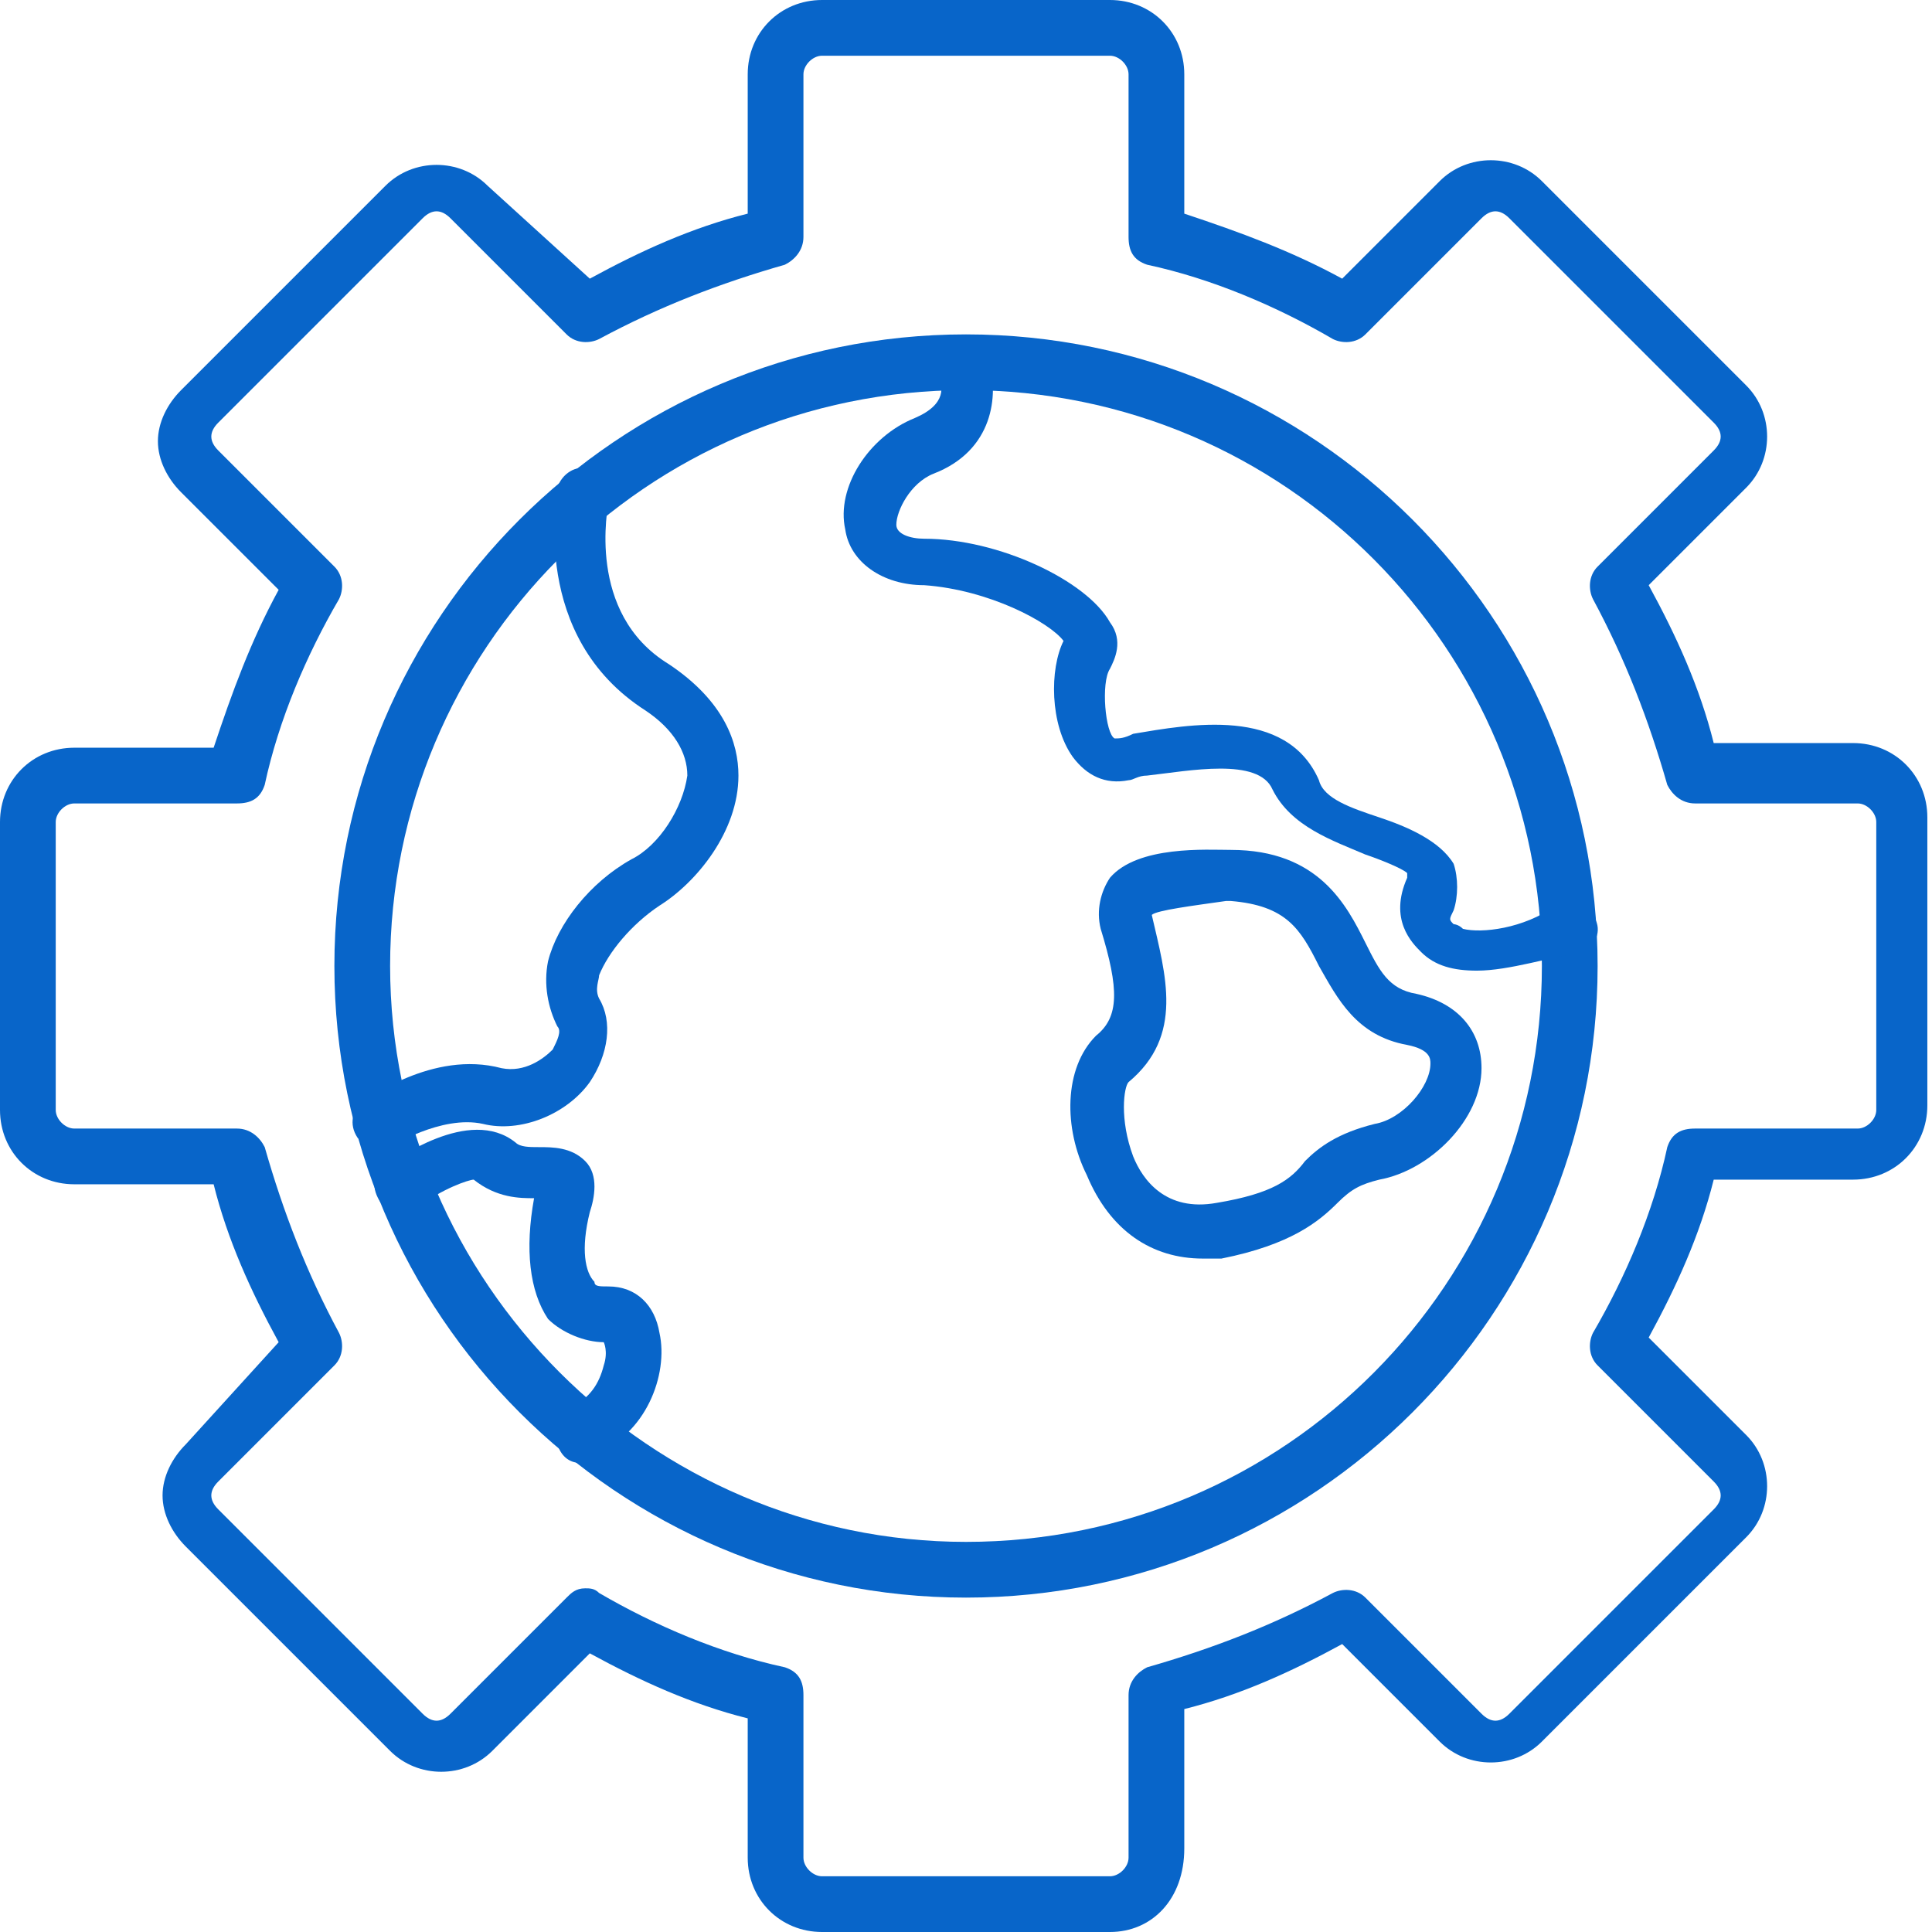 <svg width="64" height="64" viewBox="0 0 64 64" fill="none" xmlns="http://www.w3.org/2000/svg">
<path d="M32 52.923C20.462 52.923 11.077 43.538 11.077 32C11.077 20.462 20.462 11.077 32 11.077C43.538 11.077 52.923 20.462 52.923 32C52.923 43.538 43.538 52.923 32 52.923ZM32 12.923C21.385 12.923 12.923 21.538 12.923 32C12.923 42.462 21.538 51.077 32 51.077C42.615 51.077 51.077 42.462 51.077 32C51.077 21.538 42.615 12.923 32 12.923Z" fill="#0865C9"/>
<path d="M48.923 32.154C48.154 32.154 47.538 32 47.077 31.538C46.769 31.231 46 30.462 46.615 29.077C46.615 28.923 46.615 28.923 46.615 28.923C46.462 28.769 45.692 28.462 45.231 28.308C44.154 27.846 42.769 27.385 42.154 26.154C41.692 25.077 39.385 25.538 38 25.692C37.692 25.692 37.538 25.846 37.385 25.846C36.615 26 36 25.692 35.538 25.077C34.769 24 34.769 22.154 35.231 21.231C34.769 20.615 32.769 19.538 30.615 19.385C29.231 19.385 28.154 18.615 28 17.538C27.692 16.154 28.769 14.461 30.308 13.846C31.385 13.385 31.231 12.769 31.077 12.461C30.923 12 31.231 11.538 31.692 11.385C32.154 11.231 32.615 11.385 32.769 12C33.077 13.077 32.923 14.923 30.923 15.692C30.154 16 29.692 16.923 29.692 17.385C29.692 17.692 30.154 17.846 30.615 17.846C33.077 17.846 36 19.231 36.769 20.615C37.231 21.231 36.923 21.846 36.769 22.154C36.462 22.615 36.615 24.308 36.923 24.462C37.077 24.462 37.231 24.462 37.538 24.308C39.385 24 42.615 23.385 43.692 25.846C43.846 26.462 44.769 26.769 45.692 27.077C46.615 27.385 47.692 27.846 48.154 28.615C48.308 29.077 48.308 29.692 48.154 30.154C48 30.462 48 30.462 48.154 30.615C48.154 30.615 48.308 30.615 48.462 30.769C49.077 30.923 50.462 30.769 51.538 30C52 29.692 52.462 29.846 52.769 30.308C53.077 30.769 52.923 31.231 52.462 31.538C51.385 31.692 50 32.154 48.923 32.154Z" fill="#0865C9"/>
<path d="M39.846 41.692C38.154 41.692 36.769 40.769 36 38.923C35.231 37.385 35.231 35.385 36.308 34.308C37.077 33.692 37.077 32.769 36.462 30.769C36.308 30.154 36.462 29.538 36.769 29.077C37.692 28 40 28.154 40.769 28.154C43.692 28.154 44.615 30 45.231 31.231C45.692 32.154 46 32.769 46.923 32.923C48.308 33.231 49.077 34.154 49.077 35.385C49.077 37.077 47.385 38.769 45.692 39.077C45.077 39.231 44.769 39.385 44.308 39.846C43.692 40.462 42.769 41.231 40.462 41.692C40.308 41.692 40 41.692 39.846 41.692ZM38.154 30.308C38.154 30.308 38.154 30.462 38.154 30.308C38.615 32.308 39.231 34.308 37.385 35.846C37.231 36 37.077 37.077 37.538 38.308C37.846 39.077 38.615 40.154 40.308 39.846C42.154 39.538 42.769 39.077 43.231 38.462C43.692 38 44.308 37.538 45.538 37.231C46.462 37.077 47.385 36 47.385 35.231C47.385 35.077 47.385 34.769 46.615 34.615C44.923 34.308 44.308 33.077 43.692 32C43.077 30.769 42.615 30 40.769 29.846C40.769 29.846 40.769 29.846 40.615 29.846C39.538 30 38.308 30.154 38.154 30.308Z" fill="#0865C9"/>
<path d="M12.615 38C12.308 38 12 37.846 11.846 37.692C11.539 37.231 11.692 36.769 12 36.462C12.154 36.462 14.308 34.769 16.615 35.385C17.385 35.538 18 35.077 18.308 34.769C18.462 34.462 18.615 34.154 18.462 34C18.154 33.385 18 32.615 18.154 31.846C18.462 30.615 19.538 29.231 20.923 28.462C21.846 28 22.615 26.769 22.769 25.692C22.769 24.923 22.308 24.154 21.385 23.538C17.538 21.077 18.462 16.462 18.462 16.154C18.615 15.692 19.077 15.385 19.538 15.538C20 15.692 20.308 16.154 20.154 16.615C20.154 16.769 19.385 20.308 22.154 22C24 23.231 24.462 24.615 24.462 25.692C24.462 27.538 23.077 29.231 21.846 30C20.923 30.615 20.154 31.538 19.846 32.308C19.846 32.462 19.692 32.769 19.846 33.077C20.308 33.846 20.154 34.923 19.538 35.846C18.769 36.923 17.231 37.538 16 37.231C14.615 36.923 12.923 38 12.923 38C12.923 38 12.769 38 12.615 38Z" fill="#0865C9"/>
<path d="M19.231 48.462C18.923 48.462 18.615 48.308 18.462 47.846C18.308 47.385 18.462 46.923 18.923 46.615C19.538 46.308 19.846 45.846 20 45.231C20.154 44.769 20 44.462 20 44.462C19.385 44.462 18.615 44.154 18.154 43.692C17.538 42.769 17.385 41.385 17.692 39.692C17.231 39.692 16.462 39.692 15.692 39.077C15.539 39.077 14.615 39.385 13.846 40C13.385 40.308 12.923 40.308 12.615 39.846C12.308 39.385 12.308 38.923 12.769 38.615C13.077 38.462 15.539 36.615 17.077 37.846C17.231 38 17.538 38 17.846 38C18.308 38 18.923 38 19.385 38.462C19.846 38.923 19.692 39.692 19.538 40.154C19.231 41.385 19.385 42.154 19.692 42.462C19.692 42.615 19.846 42.615 20.154 42.615C21.077 42.615 21.692 43.231 21.846 44.154C22.154 45.538 21.385 47.538 19.692 48.154C19.538 48.308 19.385 48.462 19.231 48.462Z" fill="#0865C9"/>
<path d="M36.769 64H27.231C25.846 64 24.769 62.923 24.769 61.538V56.923C22.923 56.462 21.231 55.692 19.538 54.769L16.308 58C15.385 58.923 13.846 58.923 12.923 58L6.154 51.231C5.692 50.769 5.385 50.154 5.385 49.538C5.385 48.923 5.692 48.308 6.154 47.846L9.231 44.462C8.308 42.769 7.538 41.077 7.077 39.231H2.462C1.077 39.231 0 38.154 0 36.769V27.231C0 25.846 1.077 24.769 2.462 24.769H7.077C7.692 22.923 8.308 21.231 9.231 19.538L6 16.308C5.538 15.846 5.231 15.231 5.231 14.615C5.231 14 5.538 13.385 6 12.923L12.769 6.154C13.692 5.231 15.231 5.231 16.154 6.154L19.538 9.231C21.231 8.308 22.923 7.538 24.769 7.077V2.462C24.769 1.077 25.846 0 27.231 0H36.769C38.154 0 39.231 1.077 39.231 2.462V7.077C41.077 7.692 42.769 8.308 44.462 9.231L47.692 6C48.615 5.077 50.154 5.077 51.077 6L57.846 12.769C58.769 13.692 58.769 15.231 57.846 16.154L54.615 19.385C55.538 21.077 56.308 22.769 56.769 24.615H61.385C62.769 24.615 63.846 25.692 63.846 27.077V36.615C63.846 38 62.769 39.077 61.385 39.077H56.769C56.308 40.923 55.538 42.615 54.615 44.308L57.846 47.538C58.769 48.462 58.769 50 57.846 50.923L51.077 57.692C50.154 58.615 48.615 58.615 47.692 57.692L44.462 54.462C42.769 55.385 41.077 56.154 39.231 56.615V61.231C39.231 62.923 38.154 64 36.769 64ZM19.385 52.615C19.538 52.615 19.692 52.615 19.846 52.769C21.692 53.846 23.846 54.769 26 55.231C26.462 55.385 26.615 55.692 26.615 56.154V61.538C26.615 61.846 26.923 62.154 27.231 62.154H36.769C37.077 62.154 37.385 61.846 37.385 61.538V56.154C37.385 55.692 37.692 55.385 38 55.231C40.154 54.615 42.154 53.846 44.154 52.769C44.462 52.615 44.923 52.615 45.231 52.923L49.077 56.769C49.385 57.077 49.692 57.077 50 56.769L56.769 50C57.077 49.692 57.077 49.385 56.769 49.077L52.923 45.231C52.615 44.923 52.615 44.462 52.769 44.154C53.846 42.308 54.769 40.154 55.231 38C55.385 37.538 55.692 37.385 56.154 37.385H61.538C61.846 37.385 62.154 37.077 62.154 36.769V27.231C62.154 26.923 61.846 26.615 61.538 26.615H56.154C55.692 26.615 55.385 26.308 55.231 26C54.615 23.846 53.846 21.846 52.769 19.846C52.615 19.538 52.615 19.077 52.923 18.769L56.769 14.923C57.077 14.615 57.077 14.308 56.769 14L50 7.231C49.692 6.923 49.385 6.923 49.077 7.231L45.231 11.077C44.923 11.385 44.462 11.385 44.154 11.231C42.308 10.154 40.154 9.231 38 8.769C37.538 8.615 37.385 8.308 37.385 7.846V2.462C37.385 2.154 37.077 1.846 36.769 1.846H27.231C26.923 1.846 26.615 2.154 26.615 2.462V7.846C26.615 8.308 26.308 8.615 26 8.769C23.846 9.385 21.846 10.154 19.846 11.231C19.538 11.385 19.077 11.385 18.769 11.077L14.923 7.231C14.615 6.923 14.308 6.923 14 7.231L7.231 14C6.923 14.308 6.923 14.615 7.231 14.923L11.077 18.769C11.385 19.077 11.385 19.538 11.231 19.846C10.154 21.692 9.231 23.846 8.769 26C8.615 26.462 8.308 26.615 7.846 26.615H2.462C2.154 26.615 1.846 26.923 1.846 27.231V36.769C1.846 37.077 2.154 37.385 2.462 37.385H7.846C8.308 37.385 8.615 37.692 8.769 38C9.385 40.154 10.154 42.154 11.231 44.154C11.385 44.462 11.385 44.923 11.077 45.231L7.231 49.077C6.923 49.385 6.923 49.692 7.231 50L14 56.769C14.308 57.077 14.615 57.077 14.923 56.769L18.769 52.923C18.923 52.769 19.077 52.615 19.385 52.615Z" fill="#0865C9"/>
</svg>
